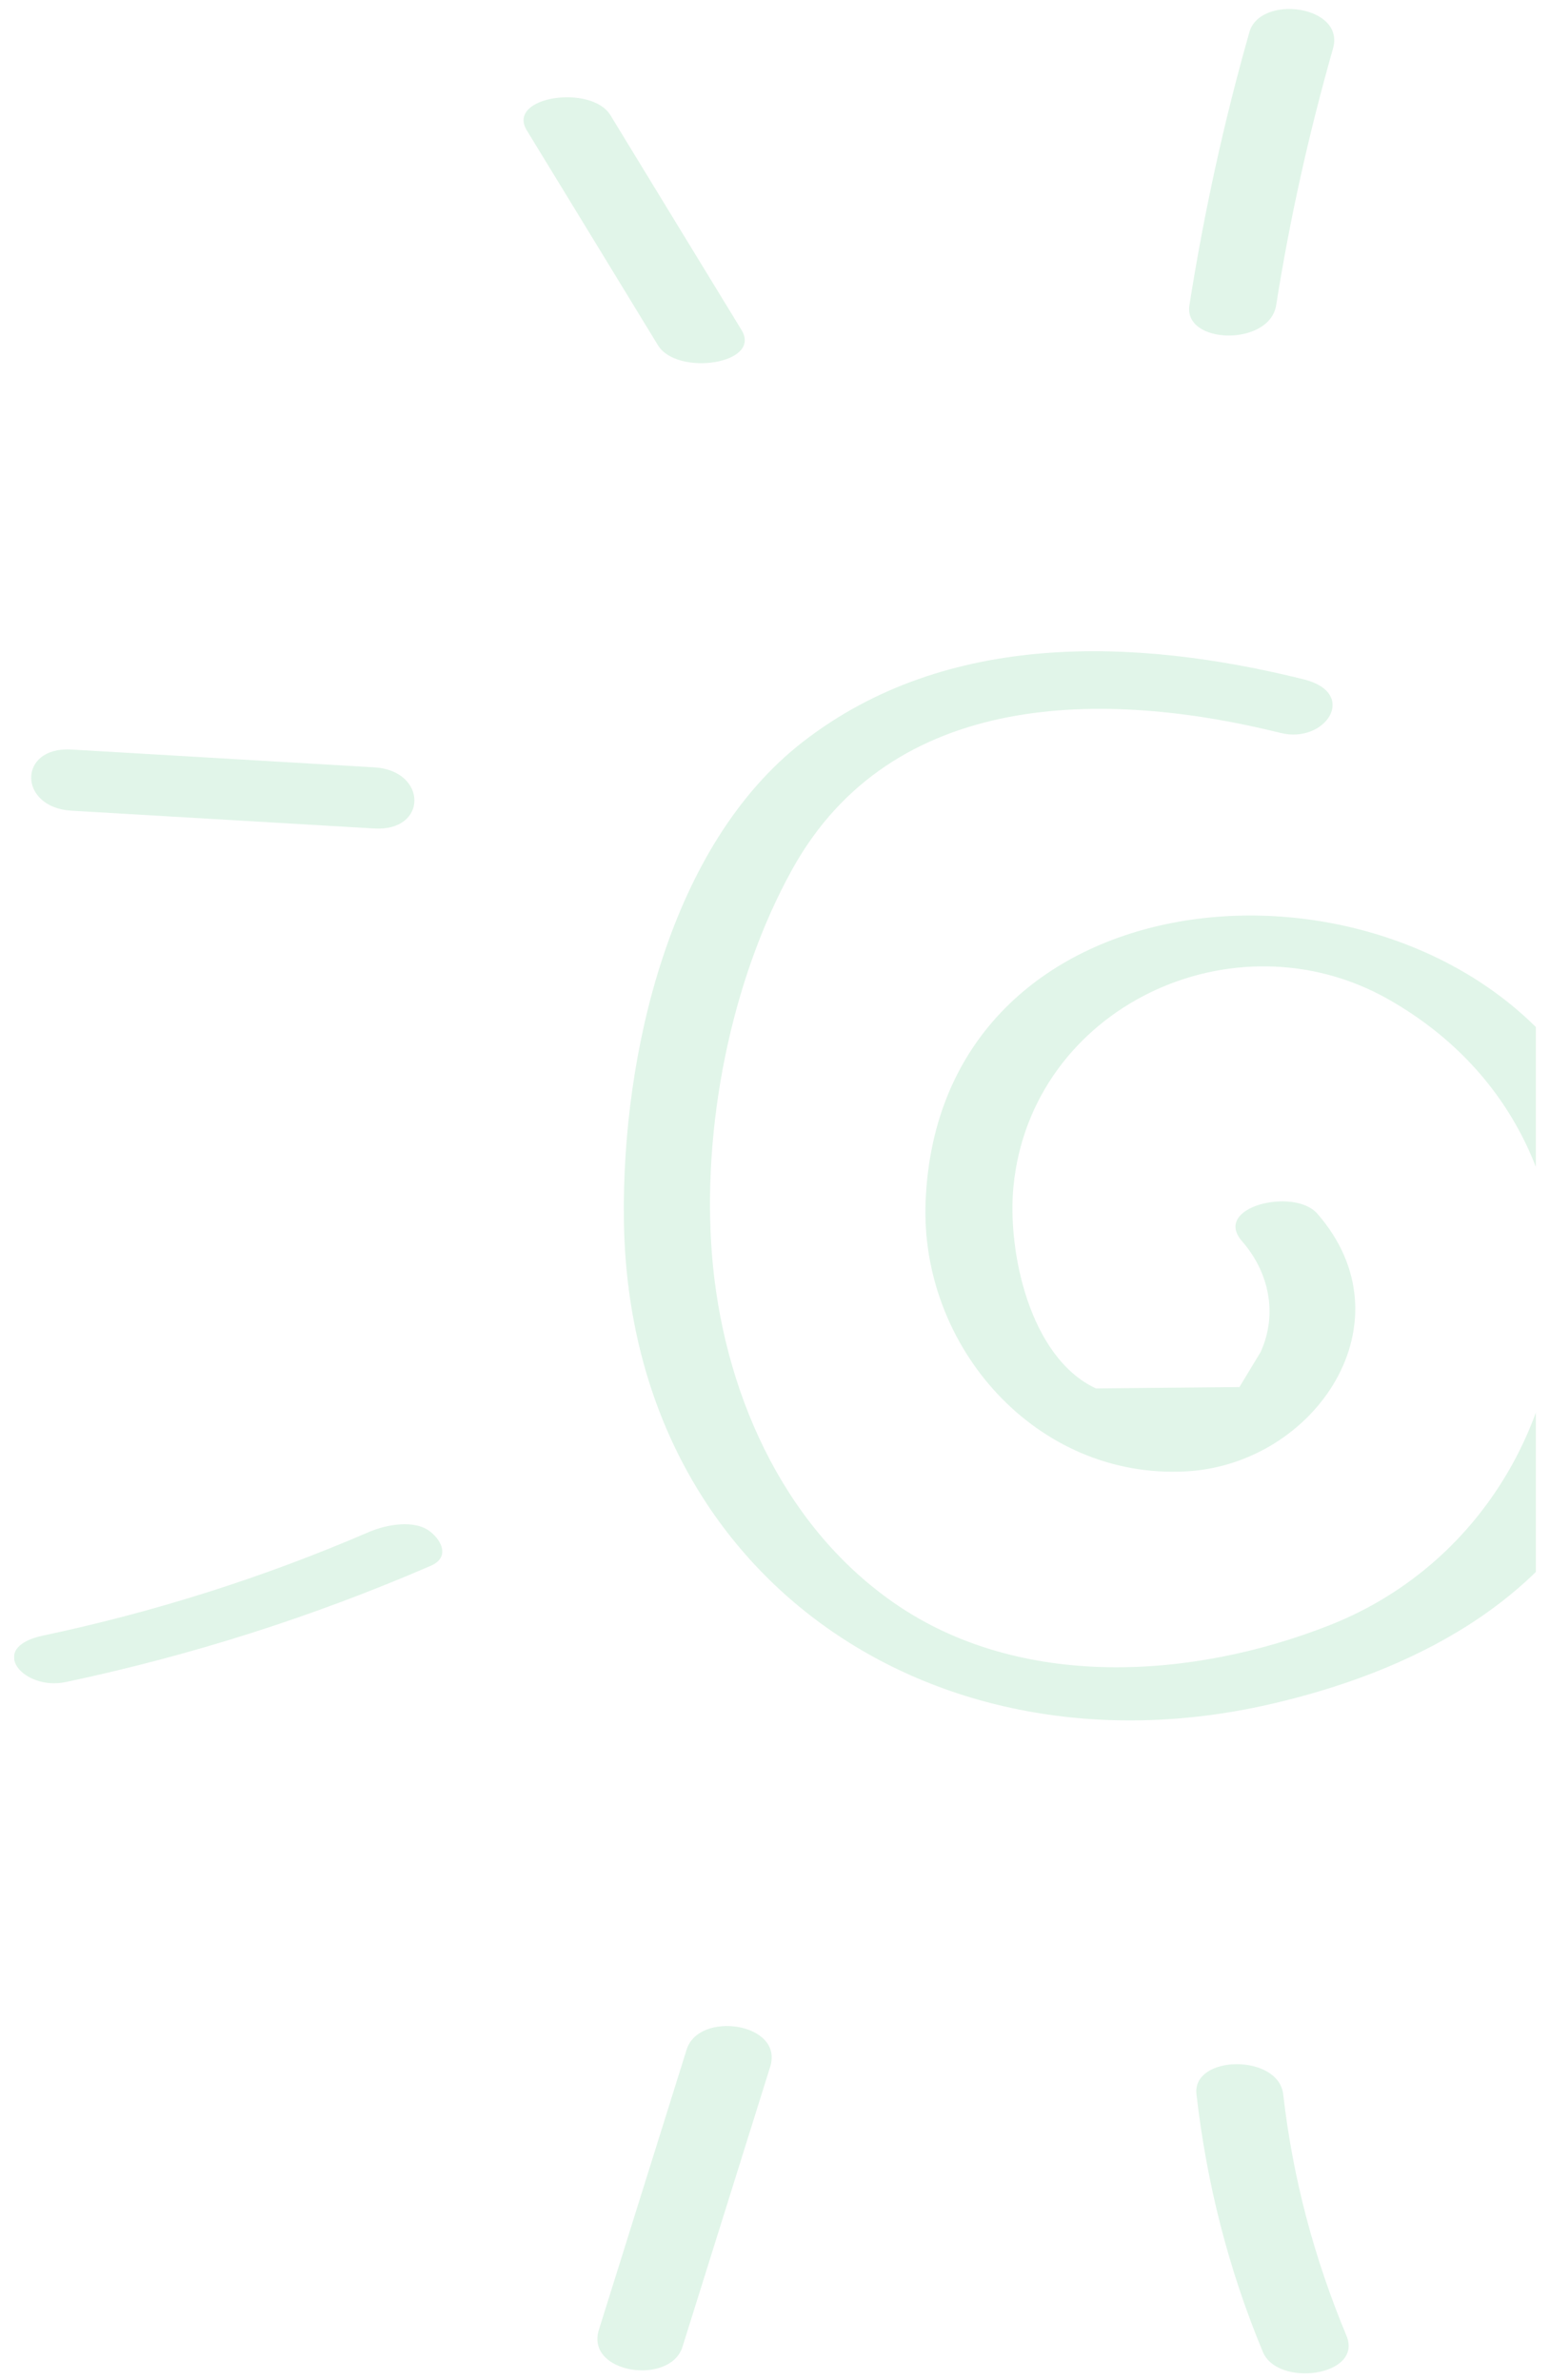 <svg width="99" height="152" viewBox="0 0 99 152" fill="none" xmlns="http://www.w3.org/2000/svg">
<g clip-path="url(#clip0_358_336)">
<g opacity="0.3">
<path d="M79.336 79.271C81.036 81.214 81.635 83.891 80.515 86.344C80.065 87.09 79.614 87.83 79.164 88.577C76.107 88.606 73.055 88.636 69.998 88.665C65.744 86.681 64.328 79.863 64.731 75.758C65.857 64.332 78.808 58.201 88.703 63.829C105.358 73.306 101.738 97.148 84.929 103.782C76.148 107.247 65.128 107.953 57.076 102.343C49.859 97.314 46.139 88.618 45.469 80.071C44.841 72.015 46.654 62.638 50.6 55.518C56.963 44.02 70.549 44.009 81.795 46.805C84.668 47.521 86.807 44.263 83.264 43.381C72.576 40.727 60.483 40.253 51.305 47.355C42.738 53.99 39.745 67.4 39.846 77.743C40.059 100.566 59.529 113.758 81.072 108.841C90.006 106.803 98.782 102.408 102.84 93.748C106.899 85.094 105.56 74.319 99.404 67.004C87.909 53.338 59.985 55.725 59.12 76.706C58.735 85.988 66.183 94.477 75.751 93.962C84.011 93.517 90.185 84.407 84.129 77.494C82.654 75.818 77.398 77.062 79.336 79.271Z" fill="#99DDB4"/>
<path d="M43.857 130.883C41.99 136.848 40.118 142.813 38.252 148.778C37.375 151.579 42.808 152.361 43.59 149.868C45.456 143.903 47.329 137.937 49.195 131.973C50.066 129.171 44.633 128.389 43.857 130.883Z" fill="#99DDB4"/>
<path d="M76.42 133.743C77.072 139.43 78.458 144.903 80.662 150.193C81.611 152.479 87.073 151.739 86.001 149.162C83.933 144.199 82.57 139.092 81.96 133.743C81.658 131.137 76.13 131.214 76.42 133.743Z" fill="#99DDB4"/>
<path d="M23.588 97.823C16.863 100.726 9.895 102.936 2.732 104.451C-0.87 105.216 1.482 107.988 4.201 107.414C12.235 105.713 19.962 103.25 27.498 99.997C28.713 99.476 28.262 98.439 27.498 97.823C26.491 97.006 24.648 97.368 23.588 97.823Z" fill="#99DDB4"/>
<path d="M4.556 51.769C11.008 52.148 17.461 52.527 23.907 52.906C27.343 53.108 27.302 49.204 23.907 49.002C17.455 48.623 11.002 48.244 4.556 47.865C1.114 47.664 1.161 51.567 4.556 51.769Z" fill="#99DDB4"/>
<path d="M33.648 8.326C36.439 12.899 39.236 17.471 42.026 22.05C43.241 24.041 48.686 23.247 47.364 21.079C44.574 16.506 41.777 11.933 38.987 7.354C37.766 5.364 32.321 6.158 33.648 8.326Z" fill="#99DDB4"/>
<path d="M81.509 19.492C82.386 13.947 83.606 8.492 85.141 3.095C85.929 0.335 80.496 -0.37 79.802 2.047C78.167 7.787 76.899 13.598 75.969 19.492C75.578 22.015 81.094 22.128 81.509 19.492Z" fill="#99DDB4"/>
</g>
</g>
<defs>
<clipPath id="clip0_358_336">
<rect width="97.209" height="152" fill="white" transform="translate(0.896)"/>
</clipPath>
</defs>
</svg>
